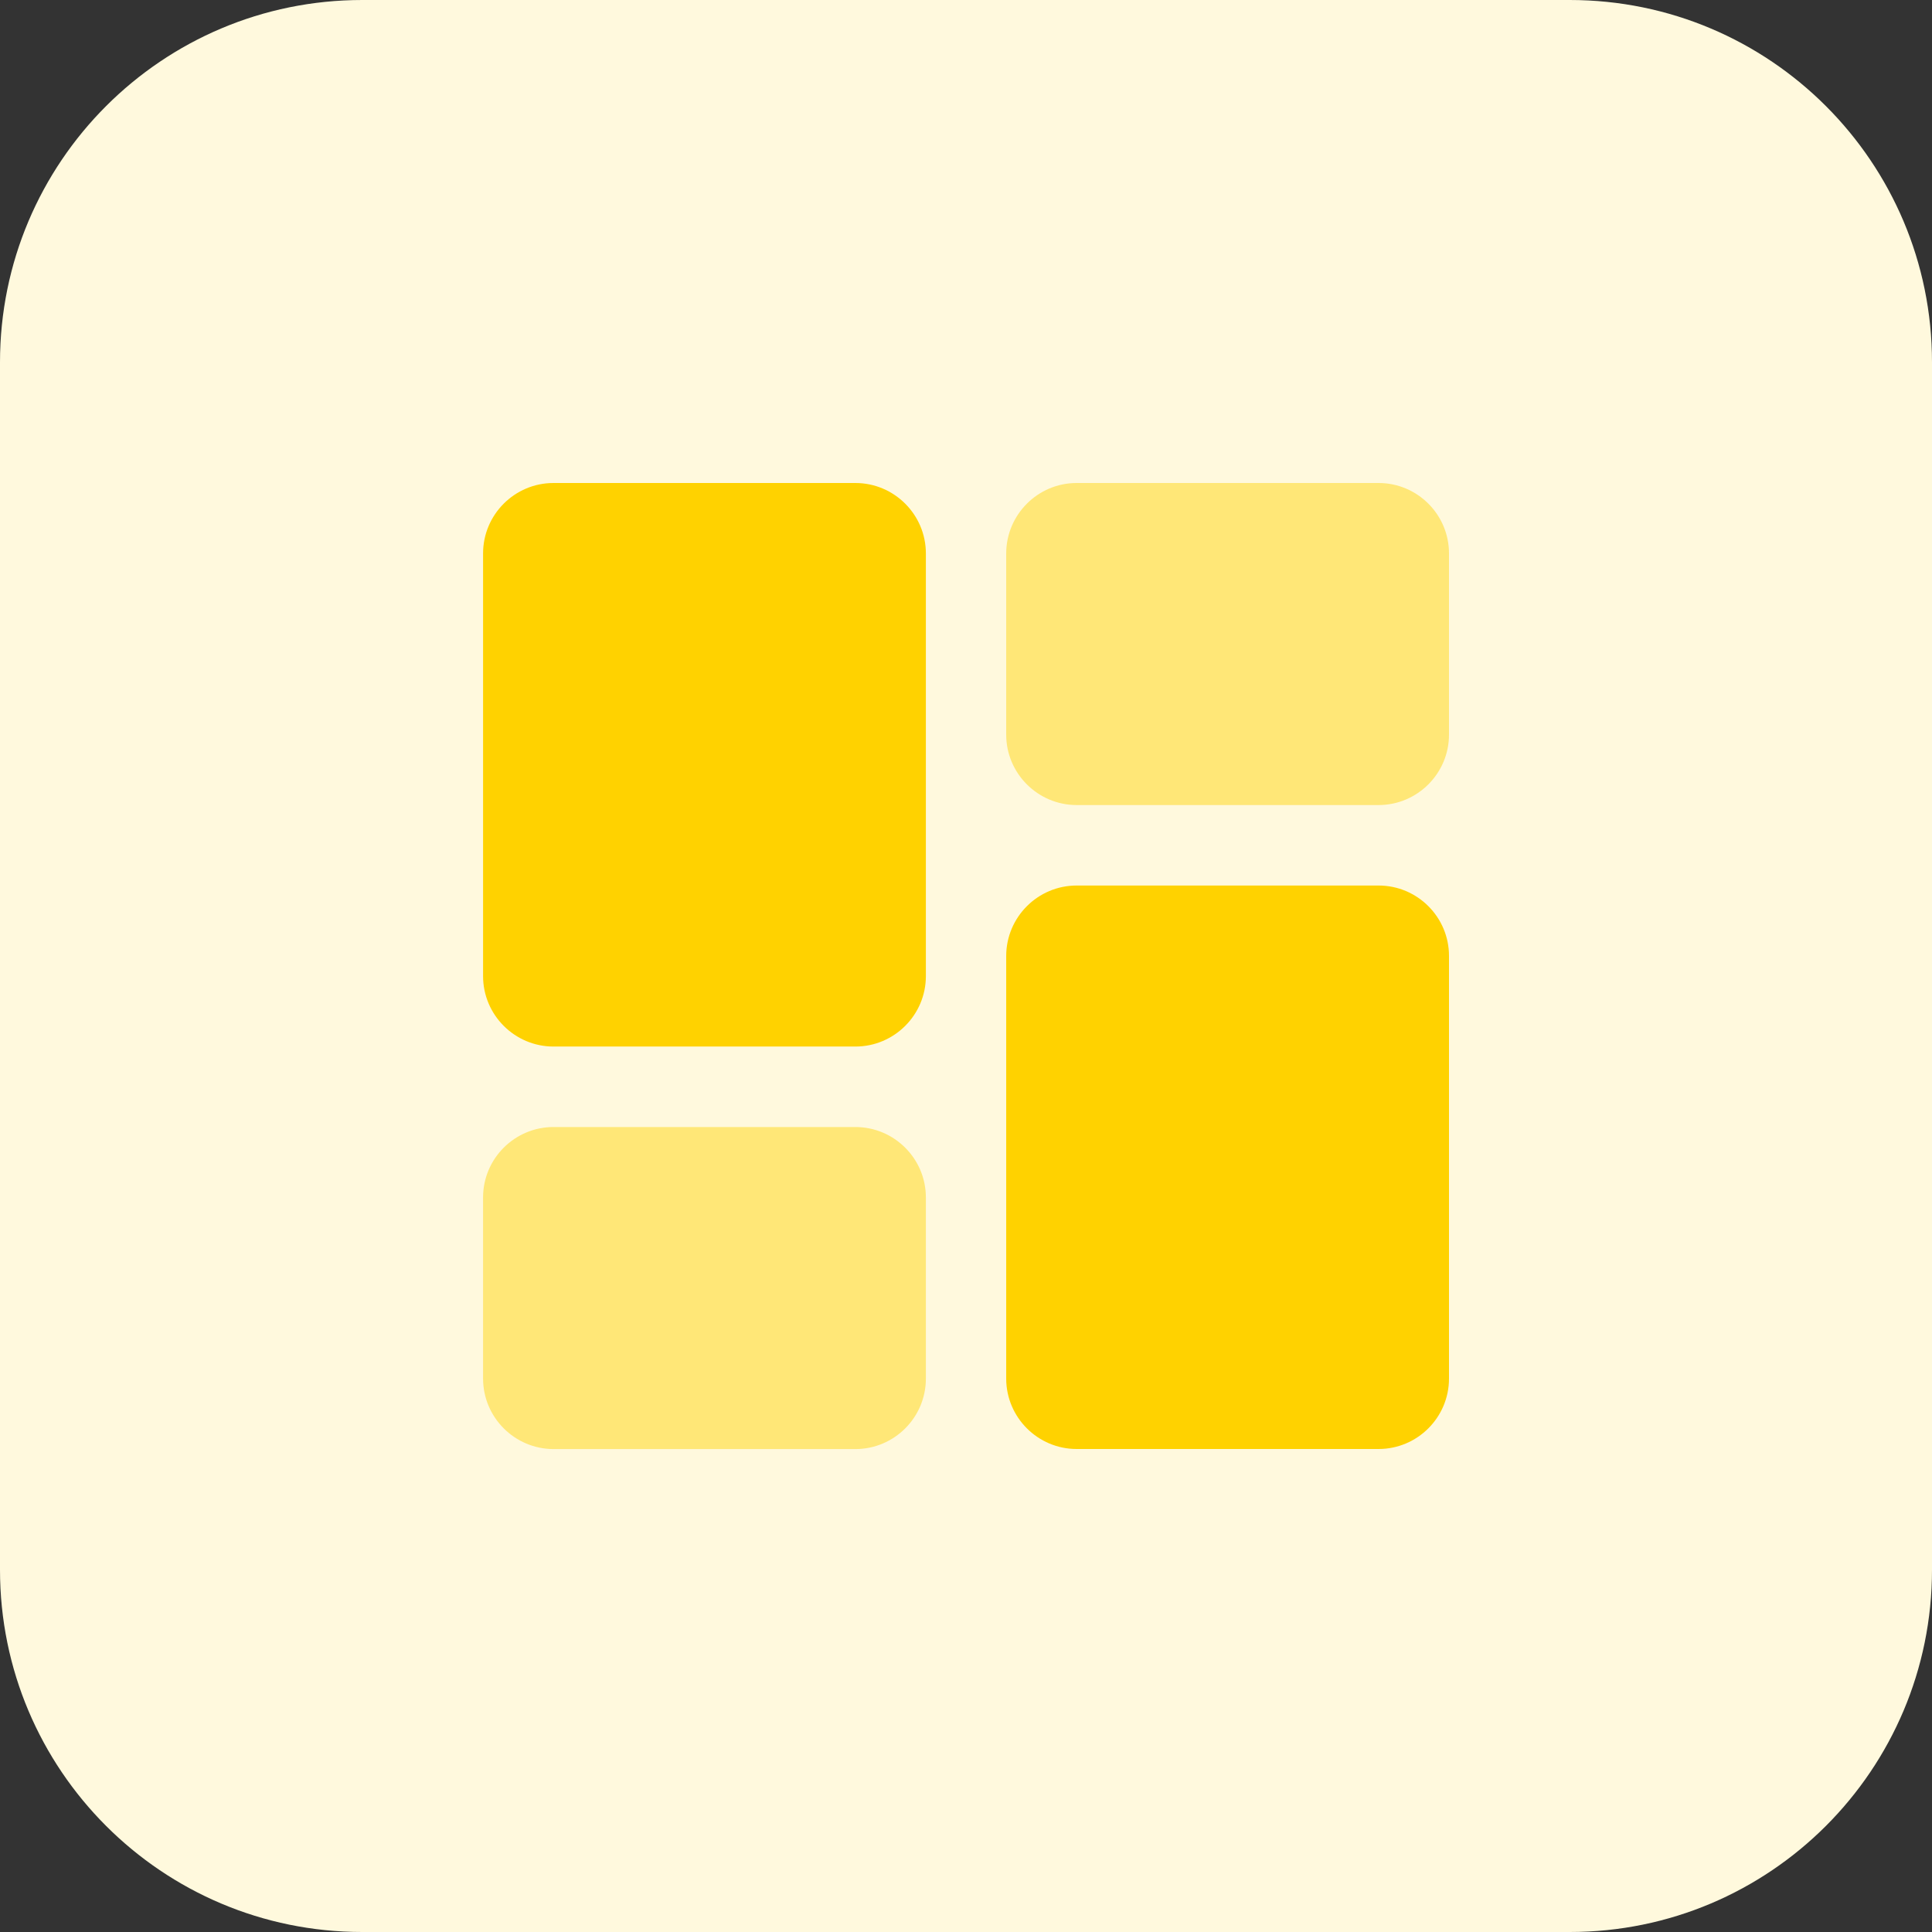 <svg width="26" height="26" viewBox="0 0 26 26" fill="none" xmlns="http://www.w3.org/2000/svg">
<rect x="0" y="0" width="26" height="26" fill="#333333" stroke="none"/>
<path d="M4.875 26H21.125C23.818 26 26 23.818 26 21.125V4.875C26 2.182 23.818 0 21.125 0H4.875C2.182 0 0 2.182 0 4.875V21.125C0 23.818 2.182 26 4.875 26Z" fill="#FFF9DD"/>
<path d="M14.489 6.5H18.552C19.075 6.5 19.5 6.925 19.5 7.448V9.886C19.5 10.408 19.075 10.834 18.552 10.834H14.489C13.967 10.834 13.541 10.409 13.541 9.886V7.448C13.542 6.925 13.967 6.5 14.489 6.5Z" fill="#FFE777"/>
<path d="M14.489 11.917H18.552C19.075 11.917 19.5 12.342 19.5 12.864V18.552C19.5 19.075 19.075 19.5 18.552 19.5H14.489C13.967 19.5 13.541 19.075 13.541 18.552V12.864C13.542 12.342 13.967 11.917 14.489 11.917Z" fill="#FFD200"/>
<path d="M7.449 15.167H11.511C12.034 15.167 12.46 15.592 12.46 16.115V18.553C12.46 19.075 12.035 19.501 11.511 19.501H7.449C6.926 19.5 6.501 19.075 6.501 18.552V16.114C6.501 15.592 6.926 15.167 7.449 15.167Z" fill="#FFE777"/>
<path d="M7.449 6.5H11.511C12.034 6.5 12.46 6.925 12.46 7.448V13.136C12.46 13.658 12.035 14.084 11.511 14.084H7.449C6.927 14.084 6.501 13.659 6.501 13.136V7.448C6.501 6.925 6.926 6.5 7.449 6.5Z" fill="#FFD200"/>
</svg>
